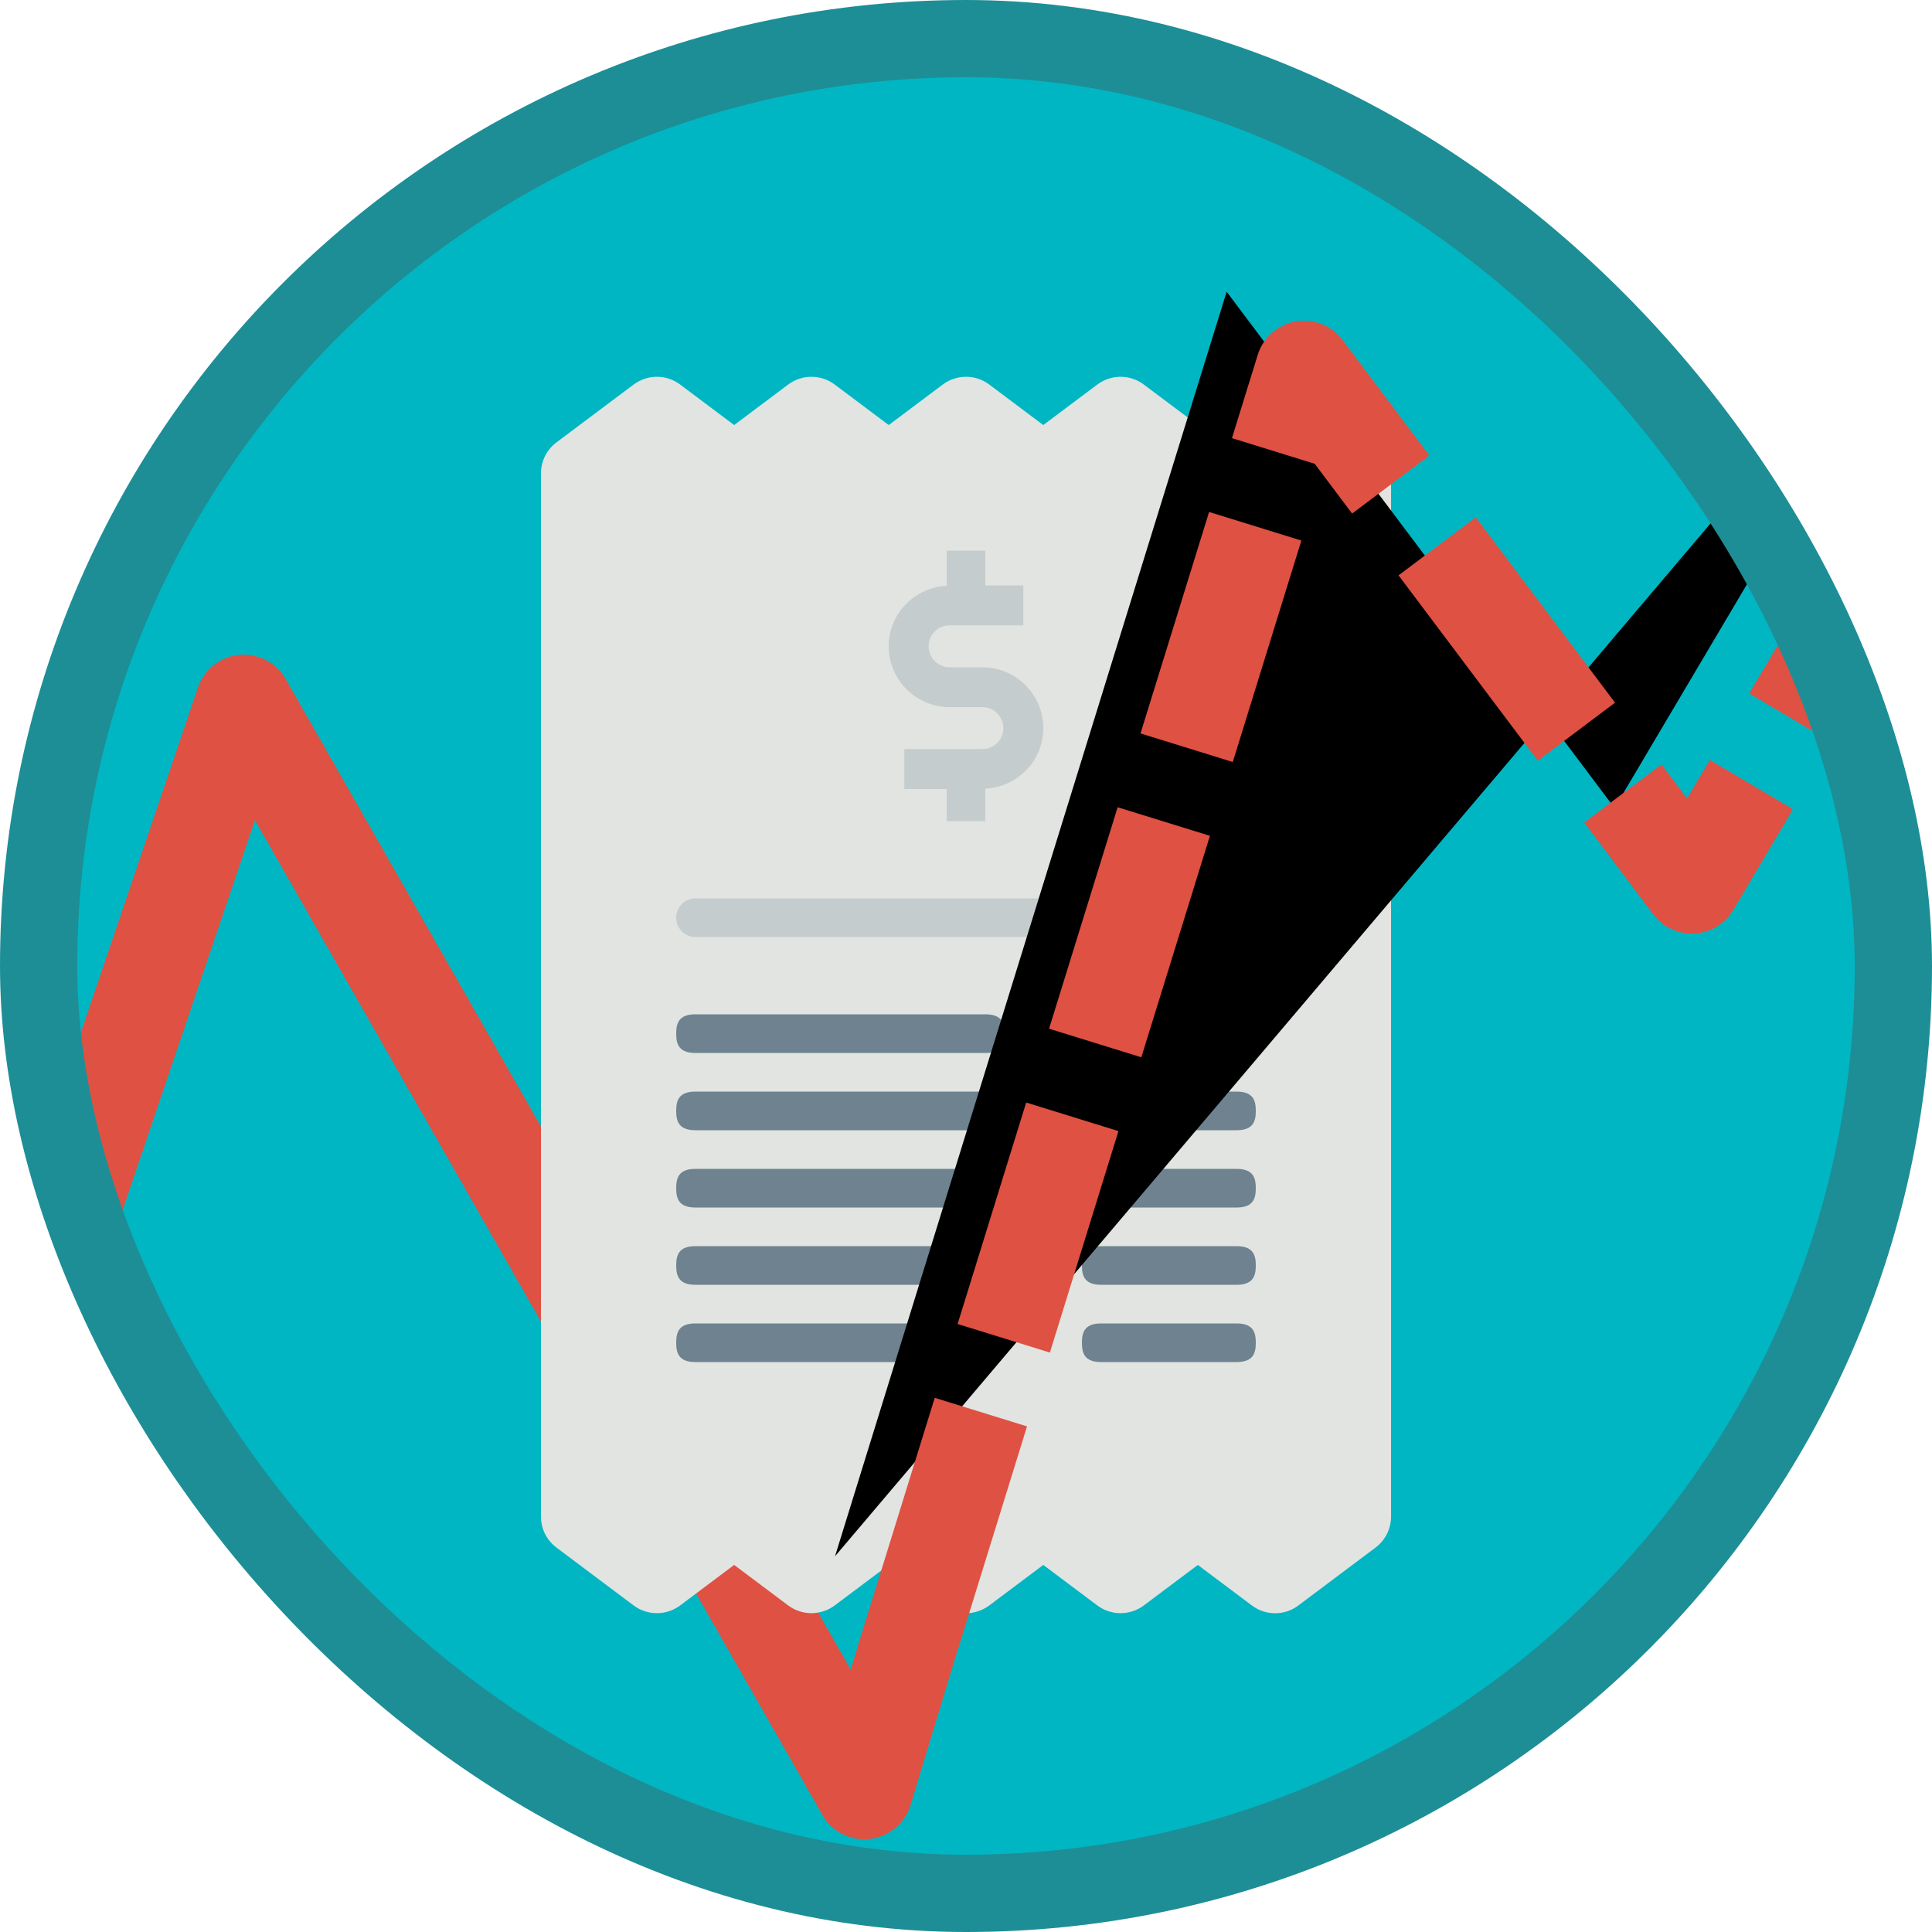 <?xml version="1.0" encoding="UTF-8"?>
<svg width="100px" height="100px" viewBox="0 0 100 100" version="1.1" xmlns="http://www.w3.org/2000/svg" xmlns:xlink="http://www.w3.org/1999/xlink">
    <!-- Generator: Sketch 55.2 (78181) - https://sketchapp.com -->
    <title>Purchase items and services in Microsoft Dynamics 365 Business Central/estimate-purchase-order-receipt-dates-in-dynamics-365-business-central</title>
    <desc>Created with Sketch.</desc>
    <defs>
        <rect id="path-1" x="0" y="0" width="96" height="96" rx="48"></rect>
        <filter x="-9.1%" y="-6.2%" width="118.2%" height="112.3%" filterUnits="objectBoundingBox" id="filter-3">
            <feOffset dx="0" dy="2" in="SourceAlpha" result="shadowOffsetOuter1"></feOffset>
            <feColorMatrix values="0 0 0 0 0   0 0 0 0 0   0 0 0 0 0  0 0 0 0.104 0" type="matrix" in="shadowOffsetOuter1" result="shadowMatrixOuter1"></feColorMatrix>
            <feMerge>
                <feMergeNode in="shadowMatrixOuter1"></feMergeNode>
                <feMergeNode in="SourceGraphic"></feMergeNode>
            </feMerge>
        </filter>
        <polyline id="path-4" points="45.22 82.553 65.491 17.1 85.568 43.822 102.968 14.428"></polyline>
        <filter x="-10.6%" y="-9.4%" width="116.1%" height="112.6%" filterUnits="objectBoundingBox" id="filter-5">
            <feMorphology radius="2.5" operator="dilate" in="SourceAlpha" result="shadowSpreadOuter1"></feMorphology>
            <feOffset dx="-2" dy="-2" in="shadowSpreadOuter1" result="shadowOffsetOuter1"></feOffset>
            <feMorphology radius="2.5" operator="erode" in="SourceAlpha" result="shadowInner"></feMorphology>
            <feOffset dx="-2" dy="-2" in="shadowInner" result="shadowInner"></feOffset>
            <feComposite in="shadowOffsetOuter1" in2="shadowInner" operator="out" result="shadowOffsetOuter1"></feComposite>
            <feColorMatrix values="0 0 0 0 0   0 0 0 0 0   0 0 0 0 0  0 0 0 0.096 0" type="matrix" in="shadowOffsetOuter1"></feColorMatrix>
        </filter>
    </defs>
    <g id="Badges" stroke="none" stroke-width="1" fill="none" fill-rule="evenodd">
        <g id="Purchase-items-and-services-in-Microsoft-Dynamics-365-Business-Central" transform="translate(-50, -460)">
            <g id="Purchase-items-and-services-in-Microsoft-Dynamics-365-Business-Central/estimate-purchase-order-receipt-dates-in-dynamics-365-business-central" transform="translate(50, 460)">
                <g id="Mask" transform="translate(2, 2)">
                    <mask id="mask-2" fill="white">
                        <use xlink:href="#path-1"></use>
                    </mask>
                    <use id="BG" fill="#01B6C3" xlink:href="#path-1"></use>
                    <polyline id="Path-5" stroke="#DF5142" stroke-width="5" stroke-linejoin="round" mask="url(#mask-2)" points="-12.14 101.428 10.614 34.387 42.737 90.701 45.22 82.524"></polyline>
                    <g id="Group-750" filter="url(#filter-3)" mask="url(#mask-2)">
                        <g transform="translate(26, 15.5)" id="Group-53">
                            <g transform="translate(0, 0.003)">
                                <path d="M43.2,3.397 L39.2,0.398 C38.488,-0.133 37.512,-0.133 36.8,0.398 L34,2.498 L31.2,0.398 C30.488,-0.133 29.512,-0.133 28.8,0.398 L26,2.498 L23.2,0.398 C22.488,-0.133 21.512,-0.133 20.8,0.398 L18,2.498 L15.2,0.398 C14.488,-0.133 13.512,-0.133 12.8,0.398 L10,2.498 L7.2,0.398 C6.488,-0.133 5.512,-0.133 4.8,0.398 L0.8,3.397 C0.296,3.777 0,4.367 0,4.997 L0,58.998 C0,59.627 0.296,60.218 0.8,60.597 L4.8,63.597 C5.512,64.127 6.488,64.127 7.2,63.597 L10,61.498 L12.8,63.597 C13.512,64.127 14.488,64.127 15.2,63.597 L18,61.498 L20.8,63.597 C21.512,64.127 22.488,64.127 23.2,63.597 L26,61.498 L28.8,63.597 C29.512,64.127 30.488,64.127 31.2,63.597 L34,61.498 L36.8,63.597 C37.156,63.867 37.578,63.998 38,63.998 C38.422,63.998 38.844,63.867 39.2,63.597 L43.2,60.597 C43.704,60.218 44,59.627 44,58.998 L44,4.997 C44,4.367 43.704,3.777 43.2,3.397" id="Fill-749" fill="#E1E4E1"></path>
                                <path d="M36,28.997 L8,28.997 C7.448,28.997 7,28.547 7,27.997 C7,27.448 7.448,26.997 8,26.997 L36,26.997 C36.552,26.997 37,27.448 37,27.997 C37,28.547 36.552,28.997 36,28.997" id="Fill-751" fill="#C5CCCD"></path>
                                <path d="M26,18.188 C26,16.448 24.587,15.037 22.851,15.037 L21.151,15.037 C20.552,15.037 20.065,14.547 20.065,13.947 C20.065,13.348 20.552,12.867 21.151,12.867 L24.968,12.867 L24.968,10.797 L23,10.797 L23,8.998 L21,8.998 L21,10.818 C19.334,10.898 18,12.268 18,13.947 C18,15.688 19.414,17.098 21.151,17.098 L22.851,17.098 C23.448,17.098 23.935,17.587 23.935,18.188 C23.935,18.788 23.448,19.267 22.851,19.267 L18.808,19.267 L18.808,21.337 L21,21.337 L21,22.997 L23,22.997 L23,21.317 C24.665,21.238 26,19.867 26,18.188" id="Fill-752" fill="#C5CCCD"></path>
                                <path d="M23,34.998 L8,34.998 C7.141,34.998 7,34.547 7,33.998 C7,33.447 7.141,32.998 8,32.998 L23,32.998 C23.859,32.998 24,33.447 24,33.998 C24,34.547 23.859,34.998 23,34.998" id="Fill-753" fill="#6E828F"></path>
                                <path d="M36,34.998 L29,34.998 C28.141,34.998 28,34.547 28,33.998 C28,33.447 28.141,32.998 29,32.998 L36,32.998 C36.859,32.998 37,33.447 37,33.998 C37,34.547 36.859,34.998 36,34.998" id="Fill-754" fill="#6E828F"></path>
                                <path d="M23,38.998 L8,38.998 C7.141,38.998 7,38.547 7,37.998 C7,37.447 7.141,36.998 8,36.998 L23,36.998 C23.859,36.998 24,37.447 24,37.998 C24,38.547 23.859,38.998 23,38.998" id="Fill-755" fill="#6E828F"></path>
                                <path d="M36,38.998 L29,38.998 C28.141,38.998 28,38.547 28,37.998 C28,37.447 28.141,36.998 29,36.998 L36,36.998 C36.859,36.998 37,37.447 37,37.998 C37,38.547 36.859,38.998 36,38.998" id="Fill-756" fill="#6E828F"></path>
                                <path d="M23,42.998 L8,42.998 C7.141,42.998 7,42.547 7,41.998 C7,41.447 7.141,40.998 8,40.998 L23,40.998 C23.859,40.998 24,41.447 24,41.998 C24,42.547 23.859,42.998 23,42.998" id="Fill-757" fill="#6E828F"></path>
                                <path d="M36,42.998 L29,42.998 C28.141,42.998 28,42.547 28,41.998 C28,41.447 28.141,40.998 29,40.998 L36,40.998 C36.859,40.998 37,41.447 37,41.998 C37,42.547 36.859,42.998 36,42.998" id="Fill-758" fill="#6E828F"></path>
                                <path d="M23,46.998 L8,46.998 C7.141,46.998 7,46.547 7,45.998 C7,45.447 7.141,44.998 8,44.998 L23,44.998 C23.859,44.998 24,45.447 24,45.998 C24,46.547 23.859,46.998 23,46.998" id="Fill-759" fill="#6E828F"></path>
                                <path d="M36,46.998 L29,46.998 C28.141,46.998 28,46.547 28,45.998 C28,45.447 28.141,44.998 29,44.998 L36,44.998 C36.859,44.998 37,45.447 37,45.998 C37,46.547 36.859,46.998 36,46.998" id="Fill-760" fill="#6E828F"></path>
                                <path d="M23,50.998 L8,50.998 C7.141,50.998 7,50.547 7,49.998 C7,49.447 7.141,48.998 8,48.998 L23,48.998 C23.859,48.998 24,49.447 24,49.998 C24,50.547 23.859,50.998 23,50.998" id="Fill-761" fill="#6E828F"></path>
                                <path d="M36,50.998 L29,50.998 C28.141,50.998 28,50.547 28,49.998 C28,49.447 28.141,48.998 29,48.998 L36,48.998 C36.859,48.998 37,49.447 37,49.998 C37,50.547 36.859,50.998 36,50.998" id="Fill-762" fill="#6E828F"></path>
                            </g>
                        </g>
                    </g>
                    <g id="Path-5" stroke-linejoin="round" stroke-dasharray="12,4" mask="url(#mask-2)">
                        <use fill="black" fill-opacity="1" filter="url(#filter-5)" xlink:href="#path-4"></use>
                        <use stroke="#DF5142" stroke-width="5" xlink:href="#path-4"></use>
                    </g>
                </g>
                <g id="Dynamic-Border" stroke="#1D8E96" stroke-width="4">
                    <rect id="Azure-Border" x="2" y="2" width="96" height="96" rx="48"></rect>
                </g>
            </g>
        </g>
    </g>
</svg>